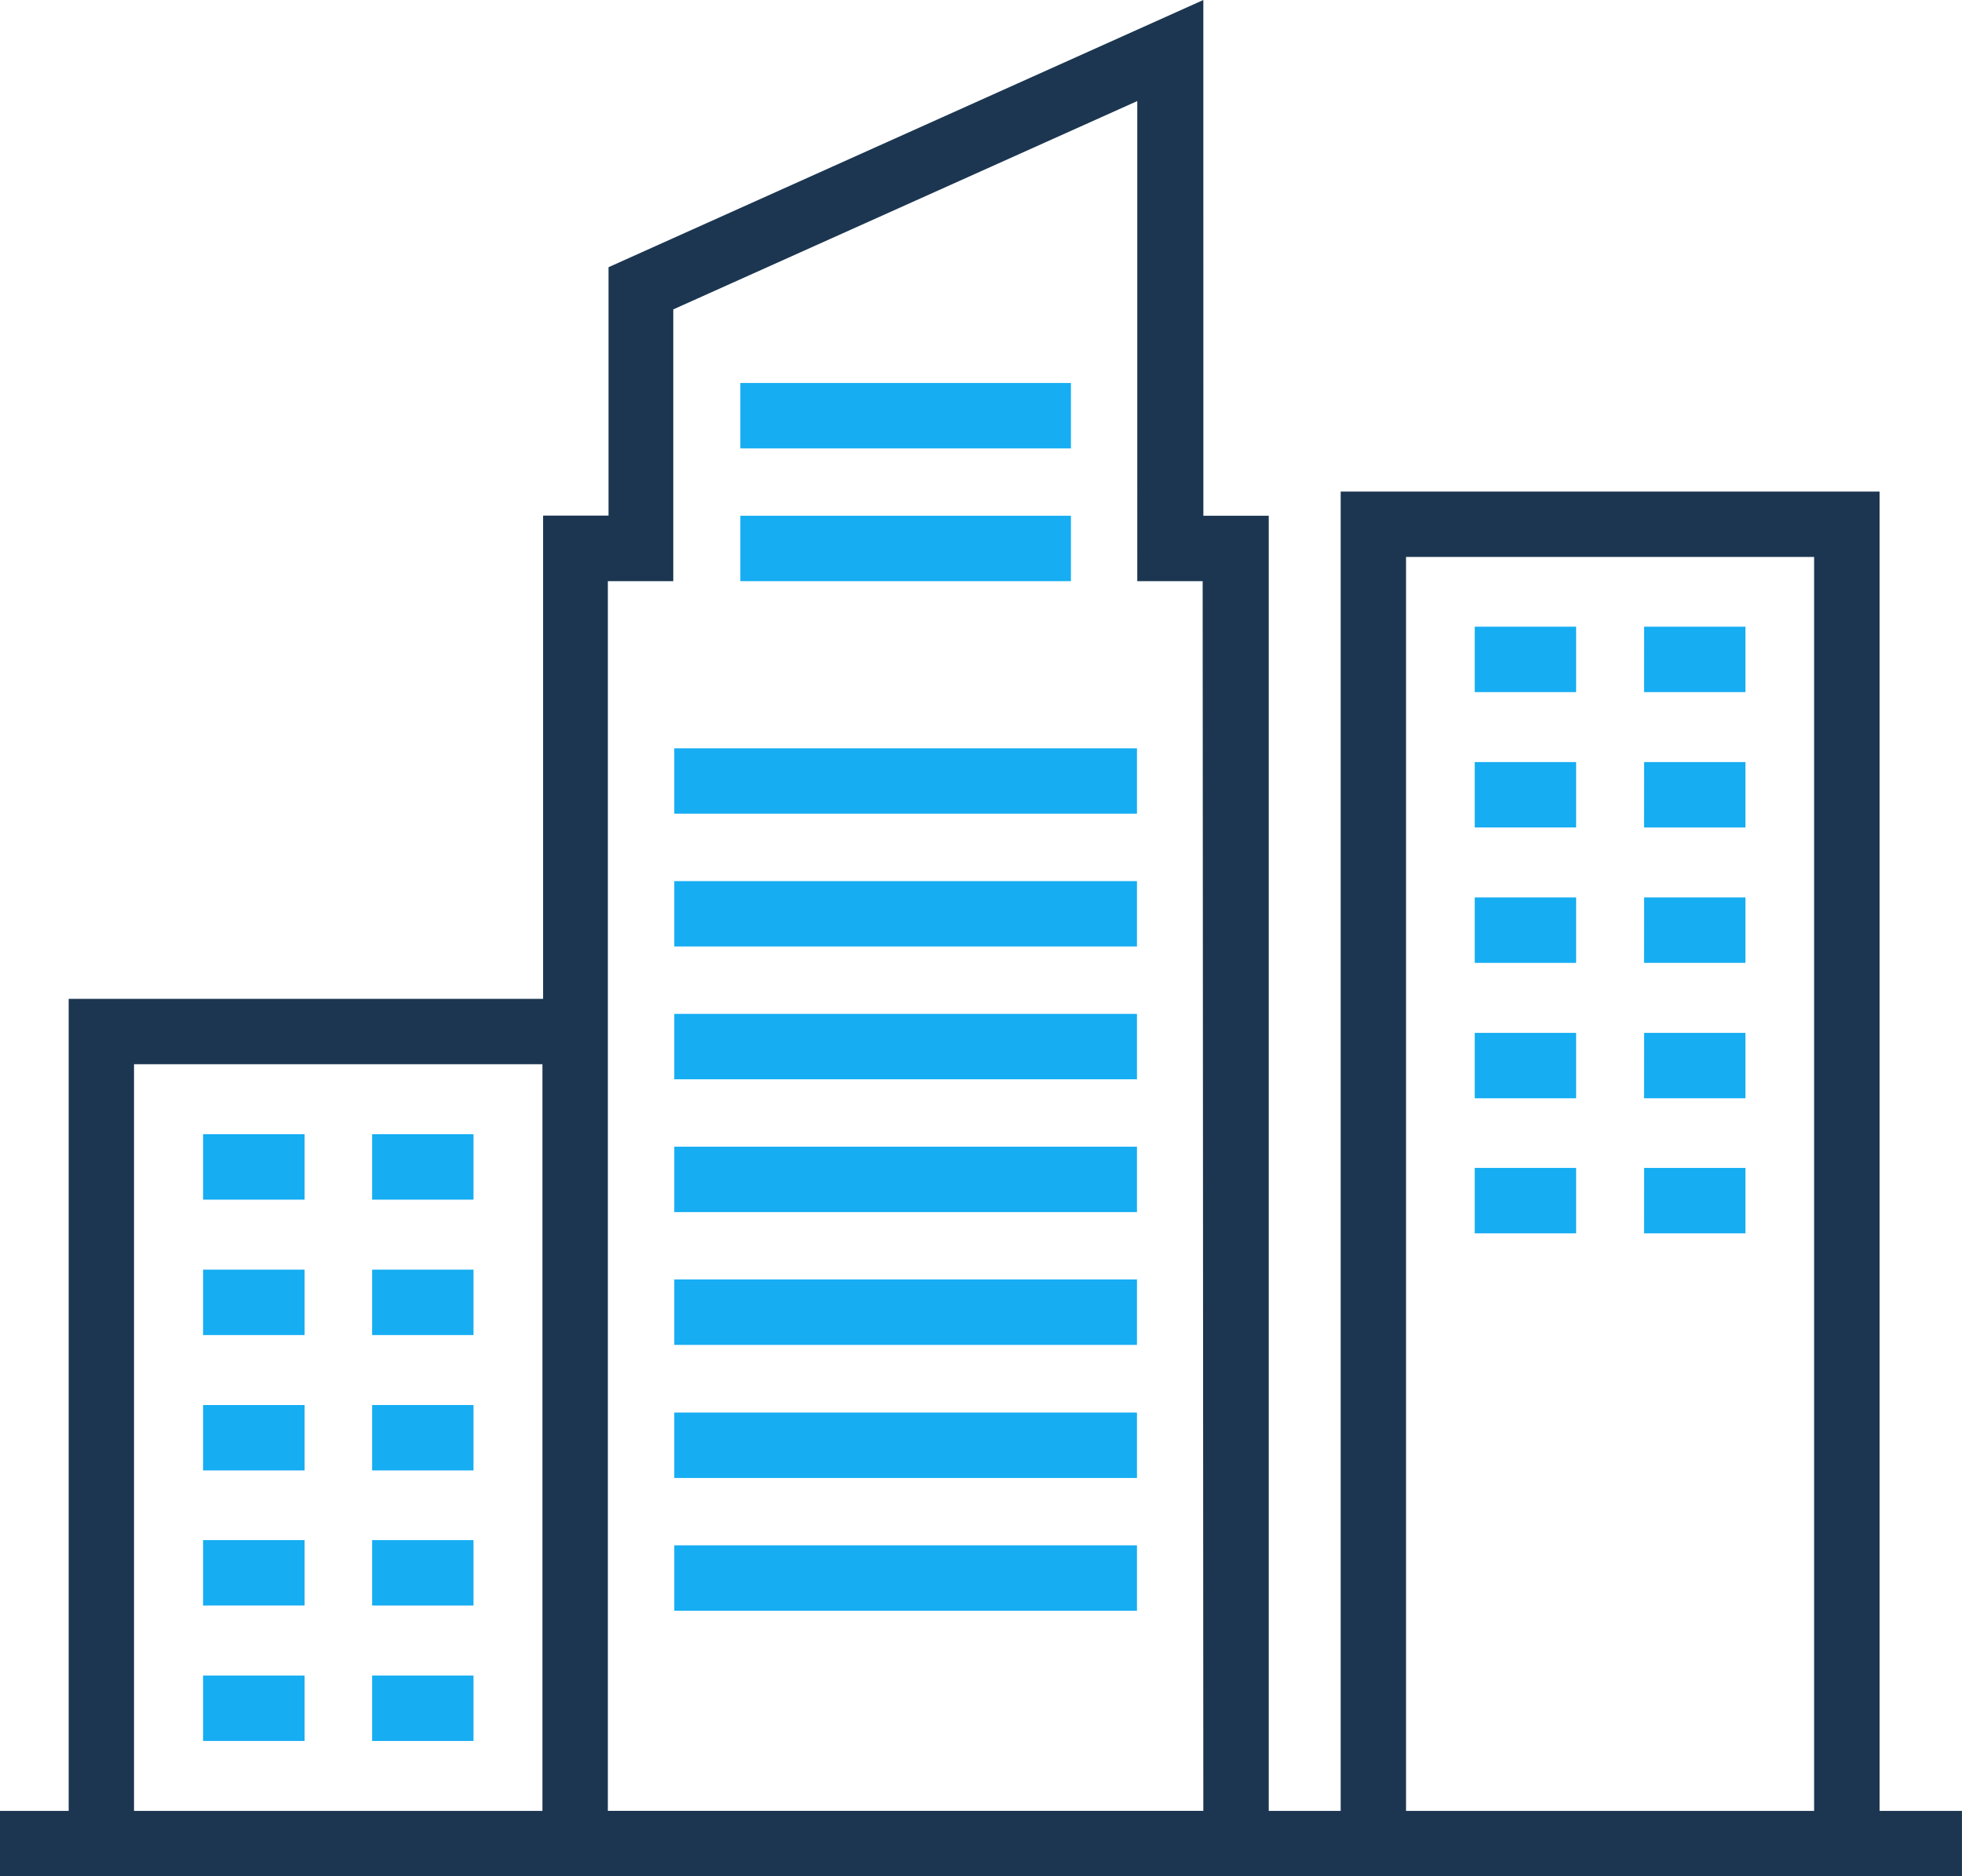 <svg xmlns="http://www.w3.org/2000/svg" width="52.935" height="50.614" viewBox="0 0 52.935 50.614">
  <g id="Group_150" data-name="Group 150" transform="translate(0 0.001)">
    <path id="Path_110" data-name="Path 110" d="M57.761-211.046H60.5v1.765H57.761Z" transform="translate(-52.282 241.641)" fill="#16adf2"/>
    <path id="Path_111" data-name="Path 111" d="M105.848-211.046h2.735v1.765h-2.735Z" transform="translate(-95.808 241.641)" fill="#16adf2"/>
    <path id="Path_112" data-name="Path 112" d="M57.761-172.538H60.5v1.765H57.761Z" transform="translate(-52.282 206.786)" fill="#16adf2"/>
    <path id="Path_113" data-name="Path 113" d="M105.848-172.538h2.735v1.765h-2.735Z" transform="translate(-95.808 206.786)" fill="#16adf2"/>
    <path id="Path_114" data-name="Path 114" d="M57.761-134.031H60.5v1.765H57.761Z" transform="translate(-52.282 171.931)" fill="#16adf2"/>
    <path id="Path_115" data-name="Path 115" d="M105.848-134.031h2.735v1.765h-2.735Z" transform="translate(-95.808 171.931)" fill="#16adf2"/>
    <path id="Path_116" data-name="Path 116" d="M57.761-95.617H60.5v1.765H57.761Z" transform="translate(-52.282 137.161)" fill="#16adf2"/>
    <path id="Path_117" data-name="Path 117" d="M105.848-95.617h2.735v1.765h-2.735Z" transform="translate(-95.808 137.161)" fill="#16adf2"/>
    <path id="Path_118" data-name="Path 118" d="M57.761-57.109H60.5v1.765H57.761Z" transform="translate(-52.282 102.306)" fill="#16adf2"/>
    <path id="Path_119" data-name="Path 119" d="M105.848-57.109h2.735v1.765h-2.735Z" transform="translate(-95.808 102.306)" fill="#16adf2"/>
    <path id="Path_120" data-name="Path 120" d="M419.486-355.4h2.735v1.765h-2.735Z" transform="translate(-379.697 372.304)" fill="#16adf2"/>
    <path id="Path_121" data-name="Path 121" d="M467.667-355.4H470.4v1.765h-2.735Z" transform="translate(-423.308 372.304)" fill="#16adf2"/>
    <path id="Path_122" data-name="Path 122" d="M419.486-316.894h2.735v1.764h-2.735Z" transform="translate(-379.697 337.45)" fill="#16adf2"/>
    <path id="Path_123" data-name="Path 123" d="M467.667-316.894H470.4v1.764h-2.735Z" transform="translate(-423.308 337.45)" fill="#16adf2"/>
    <path id="Path_124" data-name="Path 124" d="M419.486-278.387h2.735v1.765h-2.735Z" transform="translate(-379.697 302.595)" fill="#16adf2"/>
    <path id="Path_125" data-name="Path 125" d="M467.667-278.387H470.4v1.765h-2.735Z" transform="translate(-423.308 302.595)" fill="#16adf2"/>
    <path id="Path_126" data-name="Path 126" d="M419.486-239.879h2.735v1.765h-2.735Z" transform="translate(-379.697 267.74)" fill="#16adf2"/>
    <path id="Path_127" data-name="Path 127" d="M467.667-239.879H470.4v1.765h-2.735Z" transform="translate(-423.308 267.74)" fill="#16adf2"/>
    <path id="Path_128" data-name="Path 128" d="M419.486-201.465h2.735v1.765h-2.735Z" transform="translate(-379.697 232.969)" fill="#16adf2"/>
    <path id="Path_129" data-name="Path 129" d="M467.667-201.465H470.4v1.765h-2.735Z" transform="translate(-423.308 232.969)" fill="#16adf2"/>
    <path id="Path_130" data-name="Path 130" d="M191.792-320.8h12.484v1.764H191.792Z" transform="translate(-173.6 340.985)" fill="#16adf2"/>
    <path id="Path_131" data-name="Path 131" d="M191.792-283.037h12.484v1.764H191.792Z" transform="translate(-173.6 306.804)" fill="#16adf2"/>
    <path id="Path_132" data-name="Path 132" d="M191.792-245.274h12.484v1.764H191.792Z" transform="translate(-173.6 272.623)" fill="#16adf2"/>
    <path id="Path_133" data-name="Path 133" d="M191.792-207.511h12.484v1.765H191.792Z" transform="translate(-173.6 238.442)" fill="#16adf2"/>
    <path id="Path_134" data-name="Path 134" d="M191.792-169.748h12.484v1.765H191.792Z" transform="translate(-173.6 204.261)" fill="#16adf2"/>
    <path id="Path_135" data-name="Path 135" d="M191.792-131.892h12.484v1.765H191.792Z" transform="translate(-173.6 169.995)" fill="#16adf2"/>
    <path id="Path_136" data-name="Path 136" d="M191.792-94.129h12.484v1.765H191.792Z" transform="translate(-173.6 135.814)" fill="#16adf2"/>
    <path id="Path_137" data-name="Path 137" d="M210.58-386.932H219.5v1.764H210.58Z" transform="translate(-190.606 400.844)" fill="#16adf2"/>
    <path id="Path_138" data-name="Path 138" d="M210.58-424.695H219.5v1.765H210.58Z" transform="translate(-190.606 435.025)" fill="#16adf2"/>
    <g id="Group_149" data-name="Group 149" transform="translate(0 -0.001)">
      <path id="Path_139" data-name="Path 139" d="M-309.82,0l-16.048,7.208v6.7h-1.765V26.944h-12.8V48.85h-1.853v1.765h52.934V48.85h-2.223V13.26h-14.539V48.85h-1.941V13.913h-1.764Zm-16.066,15.677h1.765V8.346l12.519-5.62V15.677h1.764l.018,33.172h-16.066Zm21.535-.653h11.01V48.85h-11.01Zm-34.319,13.684h11.019V48.85h-11.019Z" transform="translate(342.286)" fill="#1c3651"/>
    </g>
  </g>
</svg>
